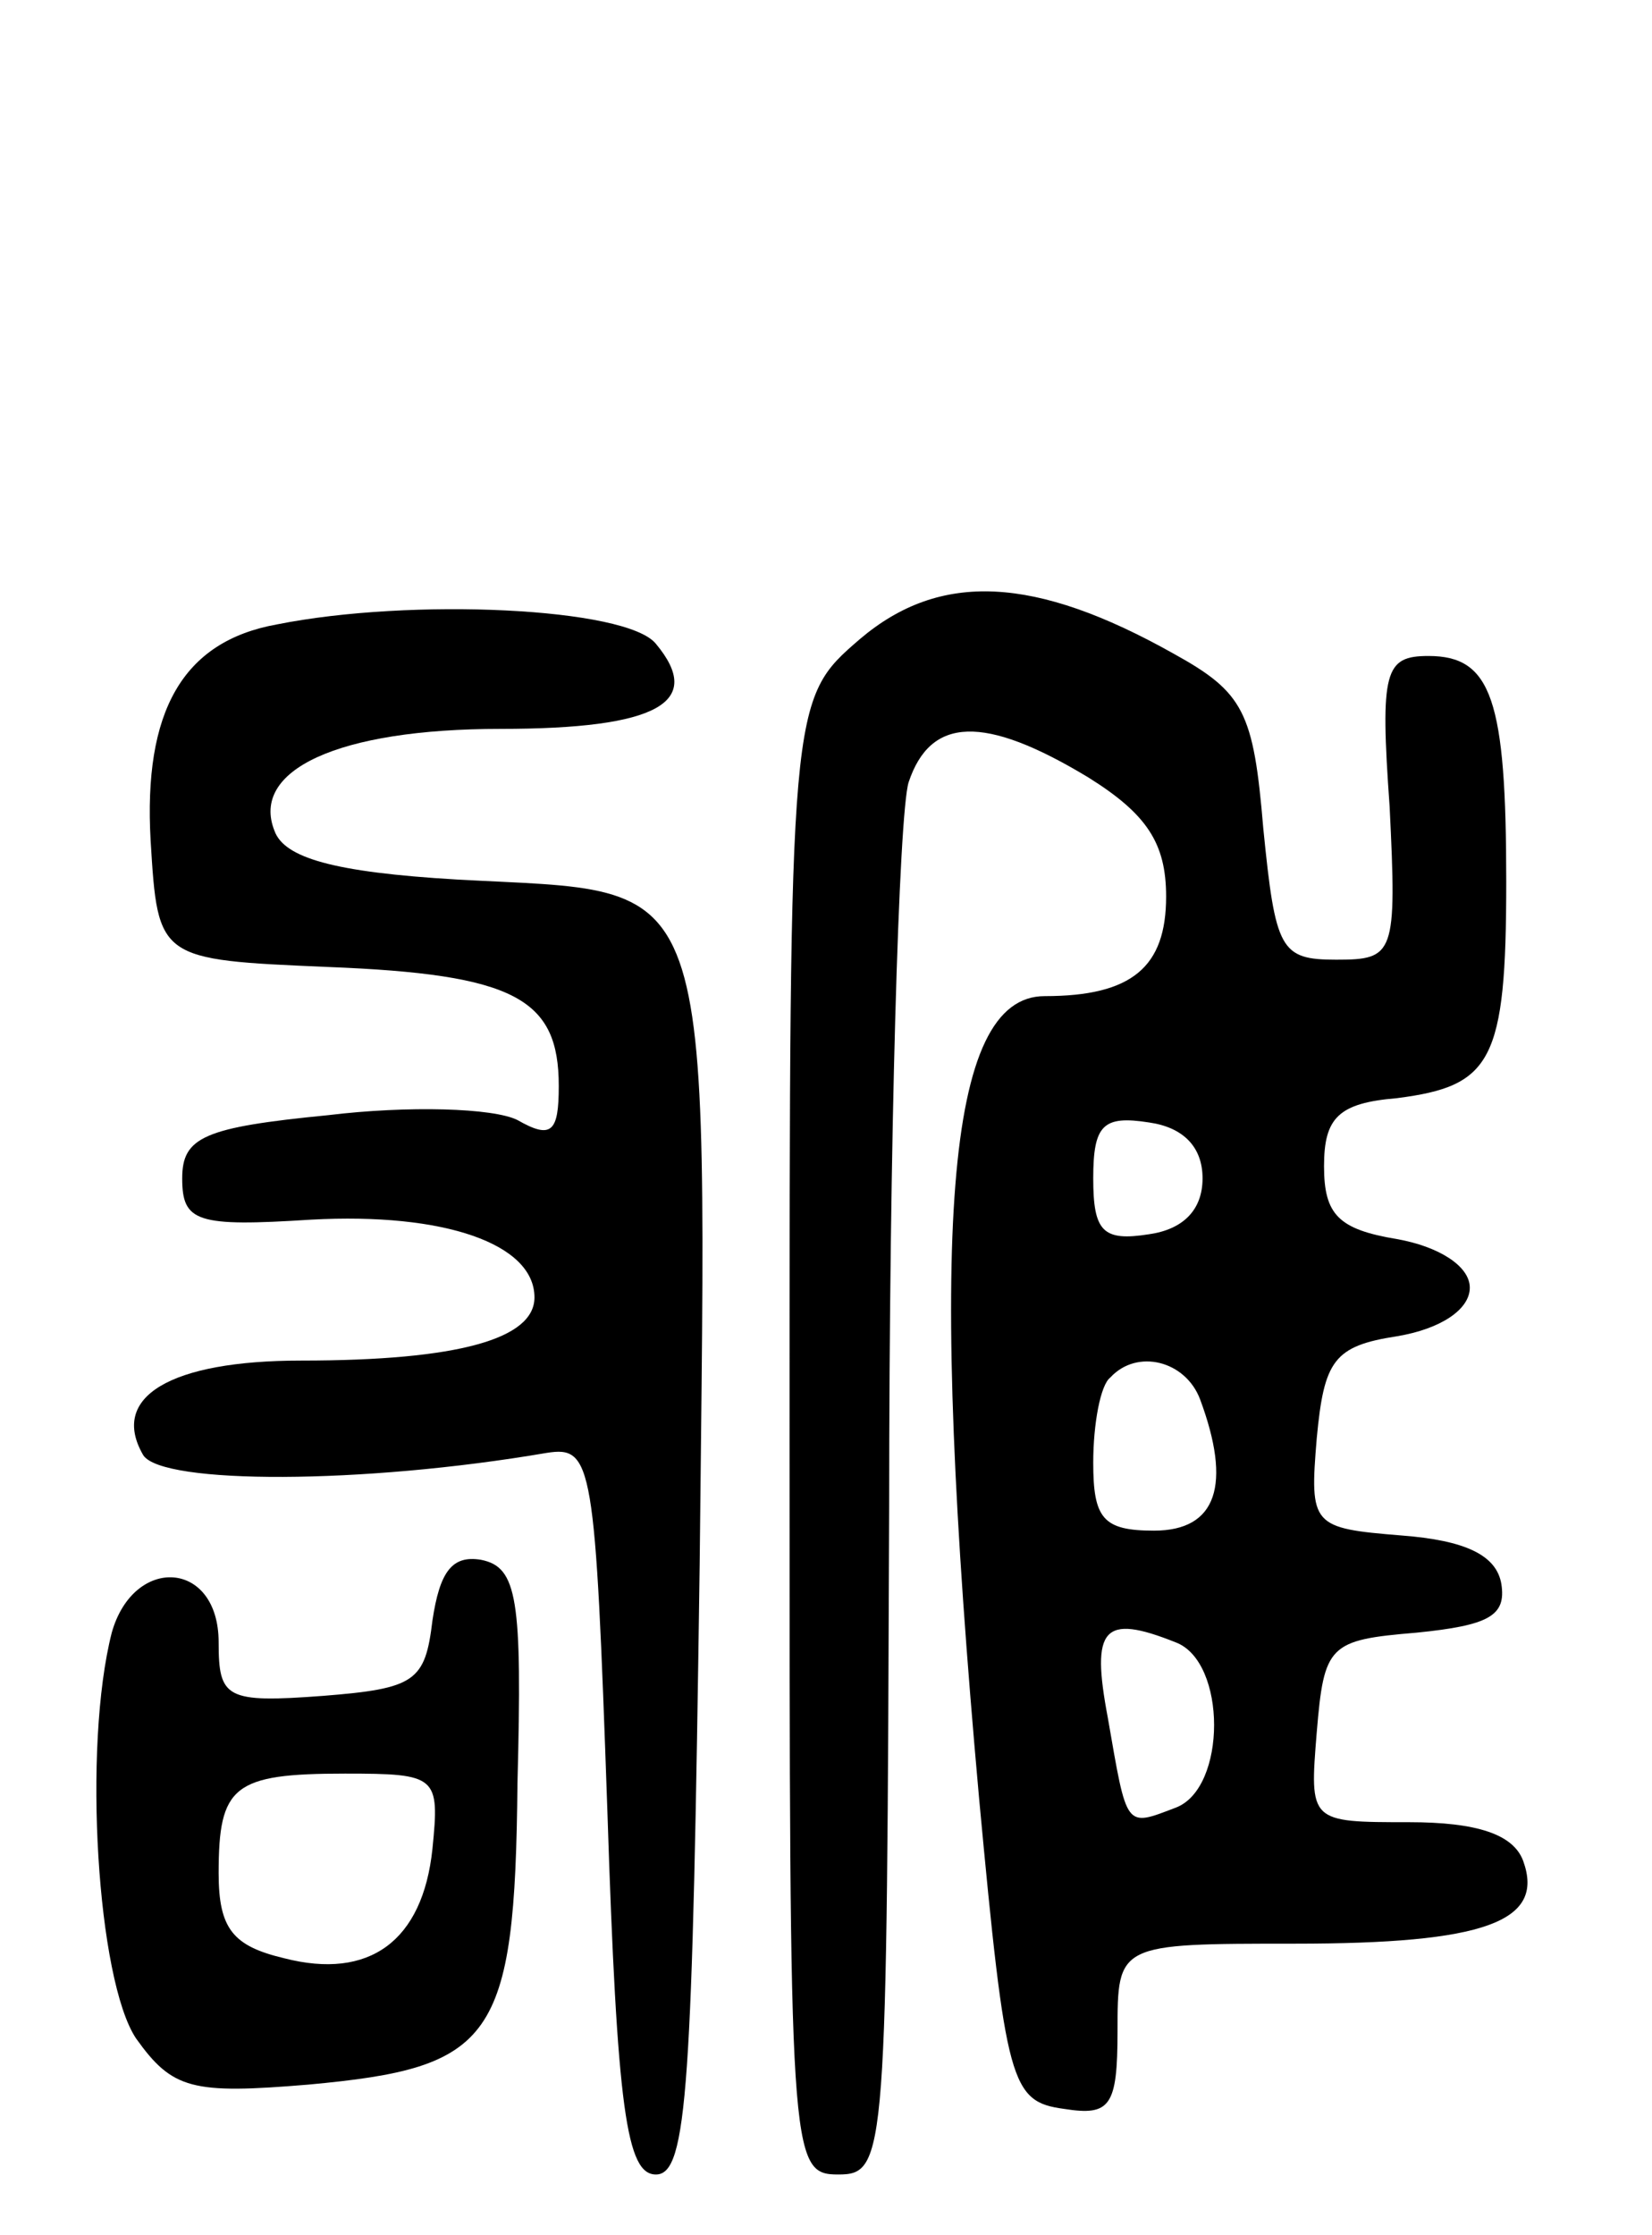<svg version="1.0" xmlns="http://www.w3.org/2000/svg"
 width="68pt" height="92pt" viewBox="0 0 68 92"
 preserveAspectRatio="xMidYMid meet">
<g transform="translate(0,92) scale(0.1,-0.1)"
fill="#000000" stroke="none">
<path d="M354 657 c-29 -25 -29 -25 -29 -329 0 -296 0 -303 20 -303 20 0 20 7
21 275 0 151 4 285 8 298 9 27 31 28 74 2 24 -15 32 -27 32 -49 0 -29 -14 -41
-50 -41 -41 0 -48 -97 -27 -330 11 -118 13 -125 35 -128 19 -3 22 1 22 32 0
36 0 36 73 36 78 0 103 9 94 34 -4 11 -19 16 -47 16 -41 0 -41 0 -38 37 3 36
5 38 41 41 30 3 37 7 35 20 -2 12 -15 18 -41 20 -37 3 -38 4 -35 40 3 32 7 38
33 42 18 3 30 11 30 20 0 9 -13 17 -30 20 -24 4 -30 10 -30 30 0 20 6 26 30
28 39 5 45 15 45 89 0 75 -6 93 -32 93 -18 0 -20 -6 -16 -62 3 -61 2 -63 -22
-63 -23 0 -25 4 -30 54 -4 48 -8 56 -37 72 -57 32 -96 34 -129 6z m141 -222
c0 -13 -8 -21 -22 -23 -19 -3 -23 1 -23 23 0 22 4 26 23 23 14 -2 22 -10 22
-23z m-1 -91 c13 -35 7 -54 -19 -54 -21 0 -25 5 -25 28 0 16 3 32 7 35 11 12
31 7 37 -9z m-10 -100 c21 -8 21 -60 0 -68 -21 -8 -20 -9 -28 37 -7 37 -2 43
28 31z"/>
<path d="M114 663 c-39 -7 -55 -36 -52 -89 3 -49 3 -49 73 -52 77 -3 95 -13
95 -49 0 -19 -3 -22 -17 -14 -10 5 -45 6 -78 2 -51 -5 -60 -9 -60 -26 0 -18 6
-20 53 -17 55 3 92 -10 92 -32 0 -17 -31 -26 -96 -26 -54 0 -79 -15 -65 -39 8
-12 90 -12 166 1 19 3 20 -4 25 -147 4 -124 8 -150 20 -150 13 0 15 36 18 251
3 292 8 276 -100 282 -51 3 -71 9 -75 20 -10 25 26 42 93 42 65 0 84 11 64 35
-12 15 -101 19 -156 8z"/>
<path d="M178 253 c-3 -25 -7 -28 -45 -31 -40 -3 -43 -1 -43 22 0 34 -35 36
-44 4 -12 -47 -6 -143 10 -167 15 -21 23 -23 71 -19 76 7 85 18 86 124 2 76 0
89 -15 92 -12 2 -17 -5 -20 -25z m0 -94 c-4 -38 -26 -54 -61 -45 -21 5 -27 12
-27 35 0 36 6 41 52 41 38 0 39 -1 36 -31z"/>
</g>
</svg>
